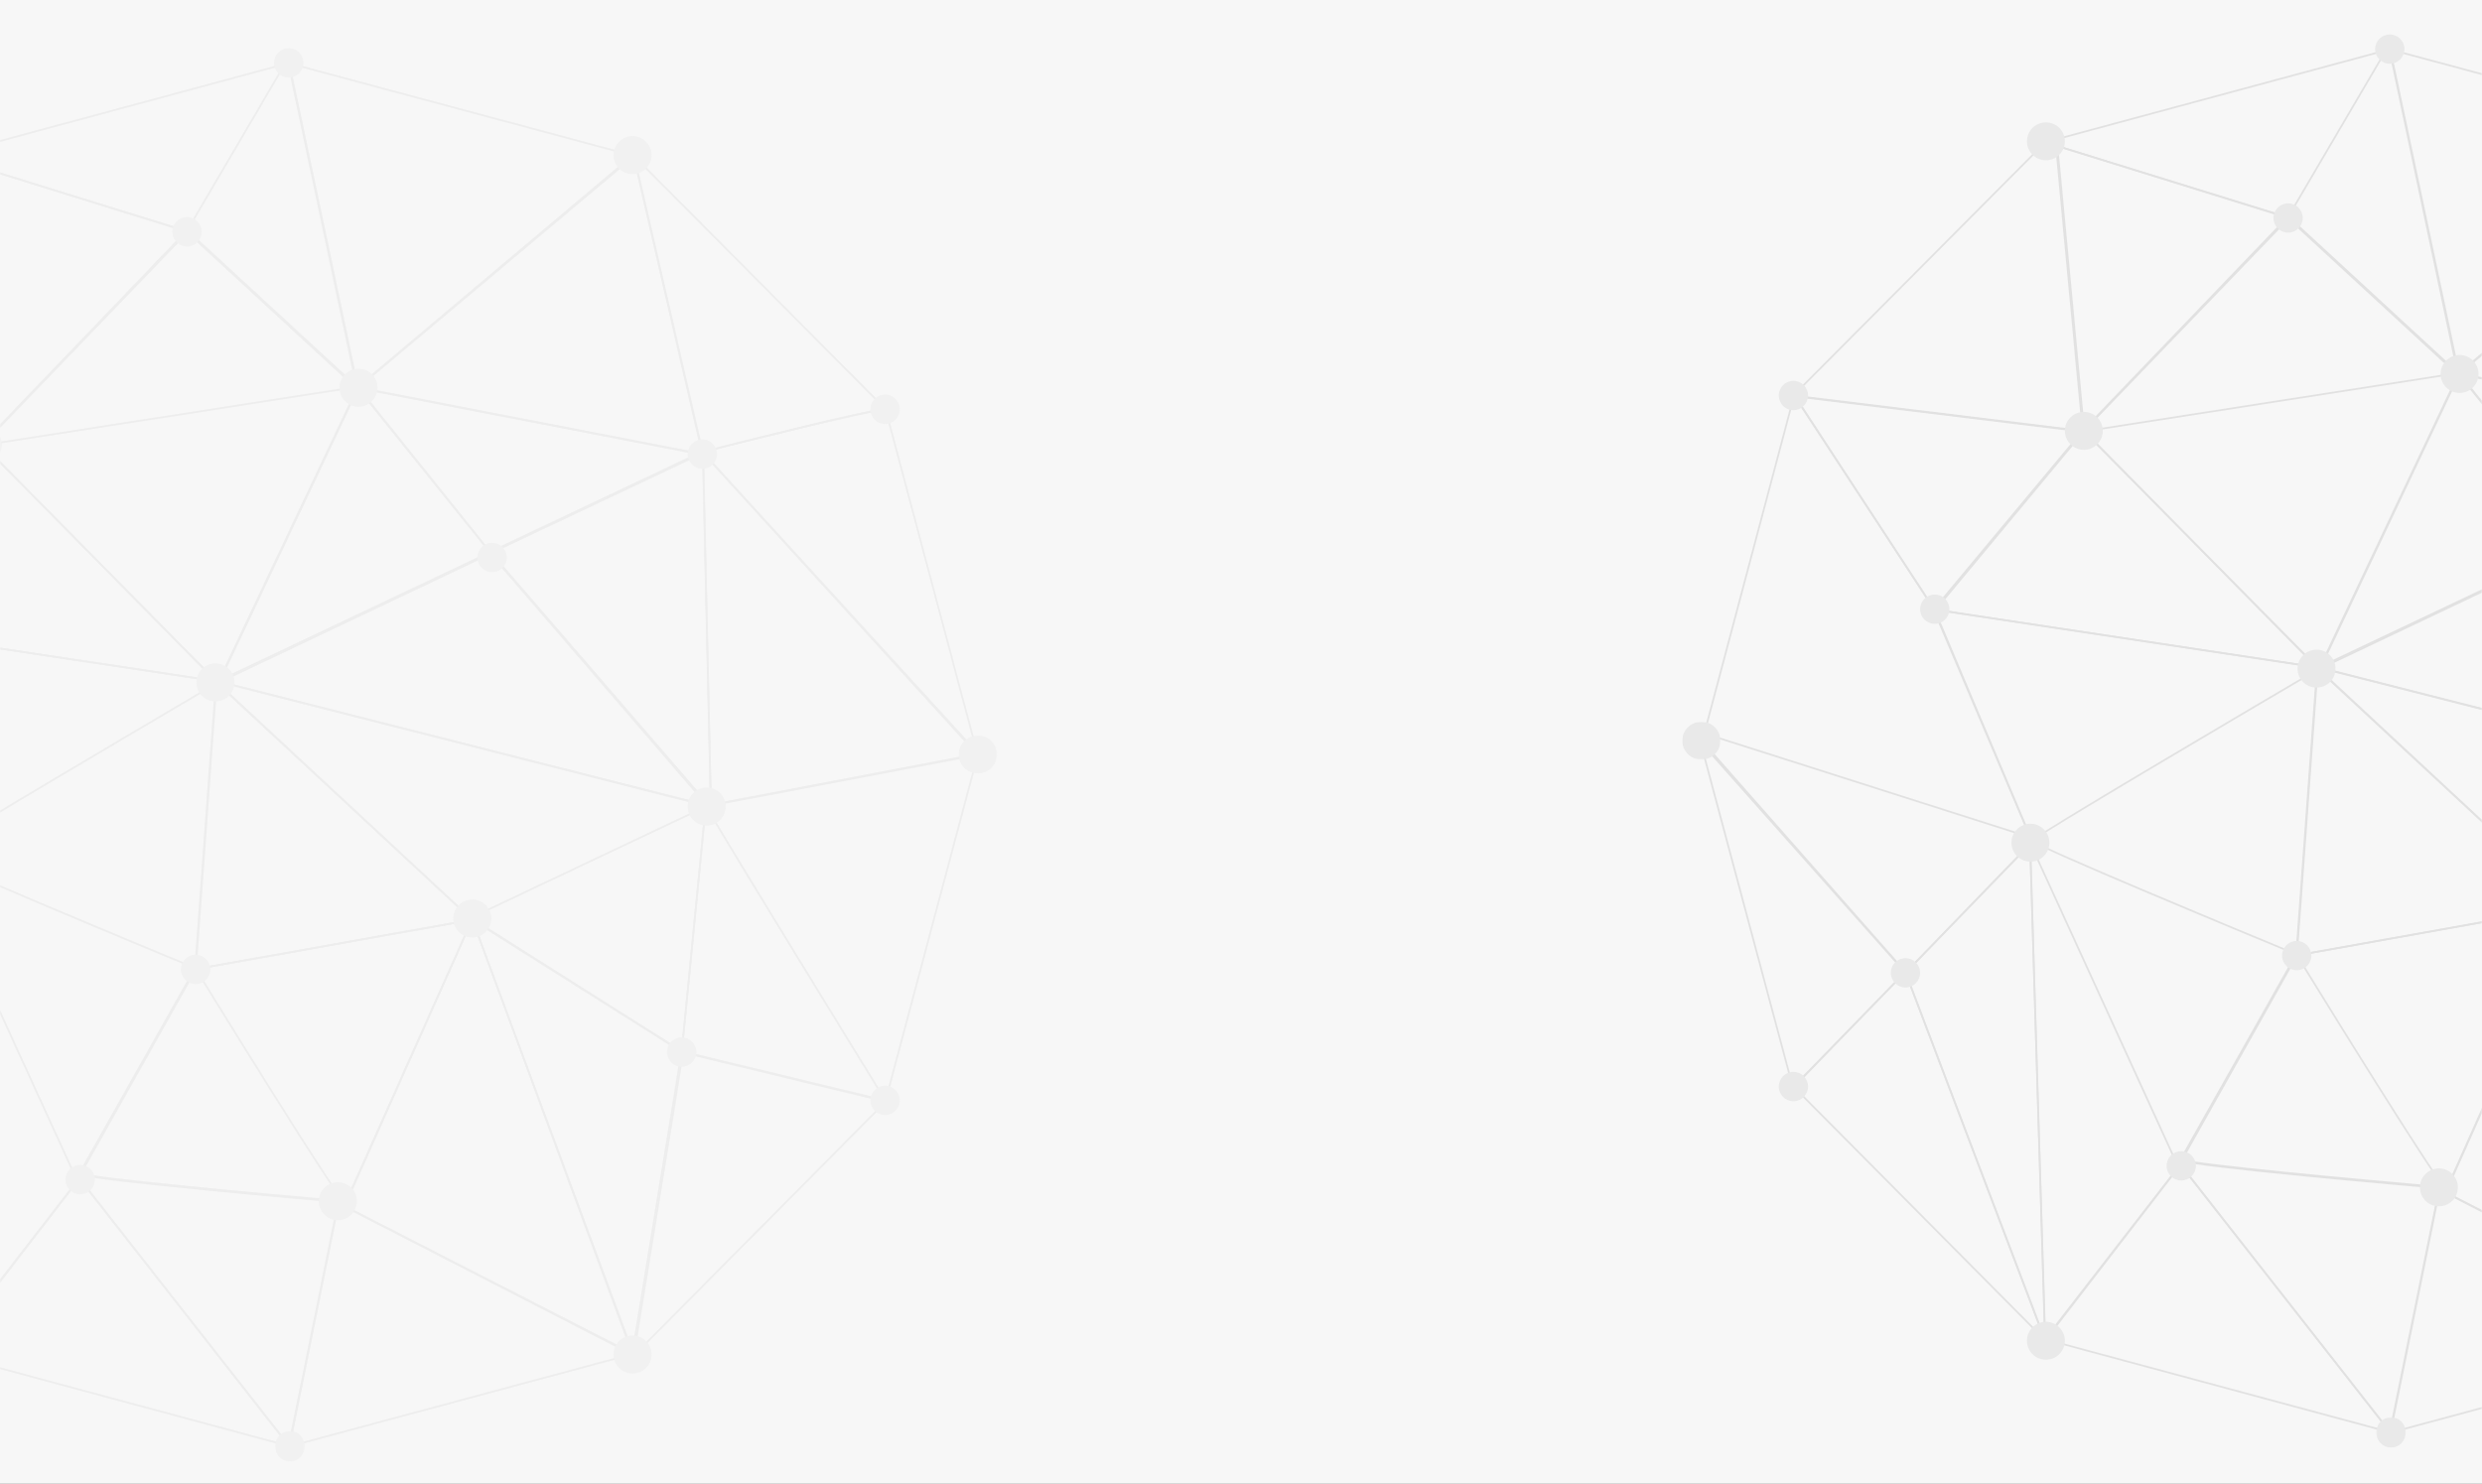 <svg xmlns="http://www.w3.org/2000/svg" xmlns:xlink="http://www.w3.org/1999/xlink" width="1440" height="861" viewBox="0 0 1440 861">
    <rect x="0" y="0" width="1440" height="861" fill="#333333" stroke="none"/>
    <defs>
        <path id="j3j188f83a" d="M0 0H1440V861H0z"/>
        <path id="wgohtakofc" d="M0 0.805L22.192 0.805 22.192 22.78 0 22.78z"/>
        <path id="ykv33j9b8e" d="M0.613 0.382L17.8 0.382 17.8 18 0.613 18z"/>
        <path id="963rq6508g" d="M0.23 0.805L22.407 0.805 22.407 22.779 0.23 22.779z"/>
        <path id="4hxy4qks7i" d="M0.613 0.382L17.8 0.382 17.8 18 0.613 18z"/>
    </defs>
    <g fill="none" fill-rule="evenodd">
        <g>
            <g transform="translate(0 -2090) translate(0 2090)">
                <mask id="zas85vxm0b" fill="#fff">
                    <use xlink:href="#j3j188f83a"/>
                </mask>
                <use fill="#F7F7F7" xlink:href="#j3j188f83a"/>
                <g mask="url(#zas85vxm0b)" opacity=".161">
                    <g>
                        <path fill="#727171" d="M450.95 196.103L609.821 62.706 411.372 9.441l39.577 186.662zM612 62.223l-.753.631L450.277 198l-.175-.843L410 8l202 54.224z" transform="translate(976 20)"/>
                        <path fill="#727171" d="M648.74 234.93l1.064-.504-.042-.128v-.007L610.169 62.863 451.325 196.685 648.74 234.93zm2.26.074l-2.125.996-.16-.027L449 197.283l.833-.694L610.773 61l.203.812 39.942 172.924v.007l.082.261z" transform="translate(976 20)"/>
                        <path fill="#727171" d="M351.92 106.213l97.404 89.842-39.385-186.77-192.826 52.05.267 2.771 133.642 41.588 54.573-92.98.885.517-54.56 92.982zM451 199l-1.18-1.09-98.812-91.14-134.593-41.883-.415-4.33.43-.108L410.716 8l.134.532L451 199z" transform="translate(976 20)"/>
                        <path fill="#727171" d="M233.51 228.671l117.61-122.09-132.96-41.142 15.35 163.232zM353 106.093L232.706 231l-.107-1.117L217 64l.732.234L353 106.094z" transform="translate(976 20)"/>
                        <path fill="#727171" d="M146.96 333.273l220.14 33.248-134.53-135.994-85.61 102.746zM370 368l-1.53-.234L145 334.023l.583-.696L232.51 229l.402.402L370 368z" transform="translate(976 20)"/>
                        <path fill="#727171" d="M447.927 197.35l-212.079 33.076-.174-1.013 212.091-33.085.162 1.022zm-214.479 32.29l135.75 137.903.135-.237 80.523-170.348-98.257-90.507L233.45 229.64zm136.313 138.412l147.333 137.084 121.033 76.374 13.7-140.61-132.614 62.813-.442-.927 133.03-62.999-282.04-71.735zM638.985 583l-.723-.175-.054-.026-121.755-76.844-148.366-138.05L232 229.648l.355-.363L351.56 105l.36.35 99.17 91.368-.147.342L370.5 367.186 654 439.264l-.014 1.007-1.086.2L638.985 583z" transform="translate(976 20)"/>
                        <path fill="#727171" d="M371.001 367.153L651.923 438.5 526.92 293.261l-155.92 73.892zM654 439.343l-.362.657-.389-.094L368 367.45l1.259-.61L527.189 292l.268.296L654 439.344z" transform="translate(976 20)"/>
                        <path fill="#727171" d="M527.378 291.78l119.337-56.474-195.17-37.752 75.833 94.227zM650 234.894l-1.434.676L527.218 293l-.363-.255L449 196l201 38.893z" transform="translate(976 20)"/>
                        <path fill="#727171" d="M371.16 366.826l155.907-74.02-76.102-94.869-79.806 168.889zM529 293.041l-.886.424L369 369l81.722-173 .538.646 76.988 95.951.752.444z" transform="translate(976 20)"/>
                        <path fill="#727171" d="M211.01 755.608l77.924-100.649.403.51L410.36 809.601l28.419-140.336c-11.107-.965-138.725-12.08-149.374-15.822l-.028.042-.443-.241h-.026c-.161-.122-.483-.31-.483-.685h.335l-.027-.027 66.804-118.547c-13.593-5.593-53.078-21.95-88.238-36.833-.029 0-.029-.025-.042-.025-32.696-13.836-61.631-26.44-62.505-27.982 0-.013-.013-.025-.025-.039l-.062-.214.195-.39.18-.108.229.484.384-.202c2.604 3.004 108.597 47.168 150.152 64.316l11.847-163.31c-55.536 32.641-159.724 94.222-162.013 96.983l-.37-.254v.548h-.309l-.356-.508.155-.296c1.633-2.814 140.503-84.505 161.977-97.13.363-.213.699-.414 1.008-.59l.055-.71-221.14-33.431 55.568 131.031.12 3.674 83.82 183.332-.939.442-82.805-181.12 8.588 283.955zM410.912 812L288.934 656.635l-78.856 101.883-.048-1.448-8.816-291.64L145 333l.9.134 222.987 33.72-.029.475L356.8 533.407l.201.068-.228.415-.027.59-.242-.094-66.602 118.16c8.838 2.99 100.97 11.53 149.522 15.754l.577.039-.092.563L410.91 812z" transform="translate(976 20)"/>
                        <path fill="#727171" d="M411.54 810.566l196.634-52.91-166-85.326.188-.442 73.679-165.535-158.575 28.371c28.142 45.833 81.707 131.952 85.485 134.134 0 0-.026-.012-.107-.012v1.032c-.147 0-.254-.053-.403-.135-4.823-2.787-78.57-122.635-85.792-134.376l-66.242 117.732c8.818 2.989 100.749 11.526 149.194 15.747l.576.04-.093.563-28.544 141.117zm199.46-52.6L410.2 812l.16-.817 28.597-141.372c-11.283-.965-143.243-12.505-149.515-16.014l-.442-.268.241-.444 66.791-118.736-.241-.388.51-.081.294-.537.282.43L517.784 505l-.39.872-73.893 165.989L611 757.966z" transform="translate(976 20)"/>
                        <path fill="#727171" d="M443.33 671.52l166.206 85.167-92.618-249.928-73.587 164.761zM611 757.691l-1.156.309-.175-.092L442 671.989l.189-.442L517.026 504l.416 1.193L611 757.69zM13.422 405.26l187.766 59.84-55.238-130.893-80.77-123.714L13.422 405.26zM129.75 543.482l71.925-74.31-.08-2.86-188.44-60.059-1.018 3.788L129.75 543.482zm72.969-73.759l-.308.08.055.041L129.716 545l-.368-.43L11 410.325l.074-.283L64.773 208l.636.962 81.443 124.763 55.626 131.807.12.027v.269l.402.94-.368-.109.087 3.064zM212.828 62.33l3.974 1.206-.216-2.202-3.758.996zM218 65l-9-2.738L217.536 60l.464 5z" transform="translate(976 20)"/>
                        <path fill="#727171" d="M65.23 209.432l166.627 20.383-15.446-164.891-5.655-1.756L65.23 209.432zM233 231l-.625-.082L63 210.206 210.468 62l6.91 2.143.027.336L233 231zM130.186 544.558l79.69 210.199-8.543-283.748-71.147 73.55zM211 757.785l-.998.215L129 544.305 201.873 469l.48 1.127L211 757.785z" transform="translate(976 20)"/>
                        <path fill="#727171" d="M211.765 756.972l197.539 53.2-120.162-153.493-77.377 100.293zM412 812l-202-54.45.457-.605L289.142 655 412 812zM64.466 609.975l64.12-65.8L11.563 412.32l52.904 197.655zM130 544.2L63.934 612l-.234-.886L10 410.482l.888-.482L130 544.2z" transform="translate(976 20)"/>
                        <path fill="#727171" d="M65.444 610.718l143.737 144.826-79.943-210.68-63.794 65.854zM211 757.45l-.837.551L64 610.732l.354-.363L129.624 543l.289.738L211 757.45zM357.125 533.755l158.635-28.37-146.704-136.177-11.93 164.547zM518 506.056l-1.033.175L356 535l.04-.644L368.17 367 518 506.056zM146.686 333.277L232.01 230.56 66.065 210.287l80.62 122.99zM234 229.764L146.584 335l-.381-.57L64 209l170 20.764z" transform="translate(976 20)"/>
                        <path fill="#9FA0A0" d="M402 8.493C402 3.81 405.795 0 410.495 0 415.192 0 419 3.81 419 8.493c0 4.69-3.808 8.507-8.505 8.507-4.7 0-8.495-3.817-8.495-8.507M200 62.01c0-6.083 4.928-11.01 11.003-11.01 6.077 0 11.004 4.92 10.997 10.997C222.007 68.07 217.08 73 211.003 73 204.928 73 200 68.071 200 62.01M56 209.498c0-4.698 3.796-8.51 8.493-8.498 4.704-.012 8.507 3.8 8.507 8.498 0 4.697-3.81 8.502-8.5 8.502-4.704 0-8.5-3.805-8.5-8.502M56 610.494c0-4.676 3.796-8.494 8.5-8.494 4.697 0 8.5 3.805 8.5 8.494 0 4.69-3.803 8.506-8.507 8.506-4.697 0-8.493-3.817-8.493-8.506" transform="translate(976 20)"/>
                        <g transform="translate(976 20) translate(0 398)">
                            <mask id="5ub79b91pd" fill="#fff">
                                <use xlink:href="#wgohtakofc"/>
                            </mask>
                            <path fill="#9FA0A0" d="M0 11.786C.007 5.722 4.976.805 11.103.805c6.12 0 11.09 4.917 11.09 10.981 0 6.078-4.97 10.994-11.09 10.994C4.97 22.78-.007 17.864 0 11.786" mask="url(#5ub79b91pd)"/>
                        </g>
                        <path fill="#9FA0A0" d="M200 758c0-6.06 4.927-11 11-11 6.074 0 10.993 4.94 11 11 0 6.089-4.926 11-10.993 11-6.08 0-11.007-4.911-11.007-11" transform="translate(976 20)"/>
                        <g transform="translate(976 20) translate(402 802)">
                            <mask id="oufy48iv4f" fill="#fff">
                                <use xlink:href="#ykv33j9b8e"/>
                            </mask>
                            <path fill="#9FA0A0" d="M.613 9.184C.613 4.324 4.45.382 9.186.382c4.764 0 8.614 3.942 8.614 8.802C17.8 14.03 13.95 18 9.2 18S.614 14.03.614 9.184" mask="url(#oufy48iv4f)"/>
                        </g>
                        <path fill="#9FA0A0" d="M357 368c0-6.086 4.92-11 11.007-11 6.073 0 10.993 4.914 10.993 11 0 6.078-4.92 11-11.019 11-6.061 0-10.981-4.922-10.981-11M348 534.507c0-4.703 3.816-8.507 8.492-8.507 4.706 0 8.508 3.804 8.508 8.507 0 4.69-3.802 8.493-8.508 8.493-4.676 0-8.492-3.803-8.492-8.493M428 669.006c.013-6.092 4.93-11.006 10.987-11.006 6.096 0 11.013 4.914 11.013 11.006 0 6.078-4.917 10.994-11.013 10.994-6.07 0-10.987-4.916-10.987-10.994M281 656.493c0-4.688 3.806-8.493 8.5-8.493 4.68 0 8.5 3.805 8.5 8.493 0 4.703-3.806 8.507-8.5 8.507s-8.5-3.804-8.5-8.507M191 468.987c0-6.075 4.919-10.987 10.993-10.987 6.087 0 11 4.912 11.007 10.987 0 6.073-4.92 11.013-10.994 11.013-6.087-.027-11.006-4.94-11.006-11.013M138 333.503c0-4.694 3.812-8.503 8.505-8.503 4.683 0 8.487 3.802 8.495 8.503-.008 4.693-3.8 8.497-8.507 8.497-4.68 0-8.493-3.804-8.493-8.497M222 229.987c0-6.065 4.913-10.999 11-10.987 6.08-.012 11 4.917 11 10.993 0 6.078-4.932 11.007-11 11.007-6.073 0-11-4.929-11-11.013M440 197.006c0-6.085 4.93-11.013 11.012-11.006 6.058-.007 10.988 4.914 10.988 11 0 6.078-4.93 11-10.988 11-6.095 0-11.012-4.922-11.012-10.994M343 106.497c.027-4.684 3.804-8.504 8.507-8.497 4.69 0 8.493 3.806 8.493 8.497 0 4.697-3.802 8.503-8.493 8.503-4.703.007-8.48-3.806-8.507-8.503M121 544.511c0-4.711 3.808-8.511 8.51-8.511 4.689 0 8.49 3.8 8.49 8.511-.007 4.687-3.801 8.489-8.496 8.489-4.696 0-8.504-3.802-8.504-8.489" transform="translate(976 20)"/>
                    </g>
                </g>
                <g mask="url(#zas85vxm0b)" opacity=".077">
                    <g>
                        <path fill="#727171" d="M609.673 760L609.02 757.382 609.98 757 609.92 757.924zM655.903 438.74l154.08-29.215-158.626-173.588 4.546 202.804zM812 410.185l-.914.173L654.895 440l-.029-.615-4.53-203.521-.336-1.407.98-.457.284.282L812 410.184z" transform="translate(-243 28)"/>
                        <path fill="#727171" d="M654.605 438.876l.335-.068-4.494-202.502-1.263-.242-120.505 56.945 125.927 145.867zm1.395.762l-1.798.362-.215-.228L527 292.653l.631-.294L649.05 235l2.401.462.015.414L656 439.638zM450.95 196.103L609.821 62.706 411.372 9.441l39.577 186.662zM612 62.223l-.753.631L450.277 198l-.175-.843L410 8l202 54.224z" transform="translate(-243 28)"/>
                        <path fill="#727171" d="M655 441L653 440.334 653.366 439.426 654.967 439zM651 234.329L649.646 235 649 232z" transform="translate(-243 28)"/>
                        <path fill="#727171" d="M648.74 234.93l1.064-.504-.042-.128v-.007L610.169 62.863 451.325 196.685 648.74 234.93zm2.26.074l-2.125.996-.16-.027L449 197.283l.833-.694L610.773 61l.203.812 39.942 172.924v.007l.082.261z" transform="translate(-243 28)"/>
                        <path fill="#727171" d="M653 233.87l-2.87 1.13-1.13-1.028.551-.296c.116-.053.116-.053 3.087-.676l.362.87zM351.92 106.213l97.404 89.842-39.385-186.77-192.826 52.05.267 2.771 133.642 41.588 54.573-92.98.885.517-54.56 92.982zM451 199l-1.18-1.09-98.812-91.14-134.593-41.883-.415-4.33.43-.108L410.716 8l.134.532L451 199z" transform="translate(-243 28)"/>
                        <path fill="#727171" d="M233.51 228.671l117.61-122.09-132.96-41.142 15.35 163.232zM353 106.093L232.706 231l-.107-1.117L217 64l.732.234L353 106.094zM651 237L647 236.035 650.447 234z" transform="translate(-243 28)"/>
                        <path fill="#727171" d="M146.96 333.273l220.14 33.248-134.53-135.994-85.61 102.746zM370 368l-1.53-.234L145 334.023l.583-.696L232.51 229l.402.402L370 368z" transform="translate(-243 28)"/>
                        <path fill="#727171" d="M447.927 197.35l-212.079 33.076-.174-1.013 212.091-33.085.162 1.022zm-214.479 32.29l135.75 137.903.135-.237 80.523-170.348-98.257-90.507L233.45 229.64zm136.313 138.412l147.333 137.084 121.033 76.374 13.7-140.61-132.614 62.813-.442-.927 133.03-62.999-282.04-71.735zM638.985 583l-.723-.175-.054-.026-121.755-76.844-148.366-138.05L232 229.648l.355-.363L351.56 105l.36.35 99.17 91.368-.147.342L370.5 367.186 654 439.264l-.014 1.007-1.086.2L638.985 583z" transform="translate(-243 28)"/>
                        <path fill="#727171" d="M371.001 367.153L651.923 438.5 526.92 293.261l-155.92 73.892zM654 439.343l-.362.657-.389-.094L368 367.45l1.259-.61L527.189 292l.268.296L654 439.344z" transform="translate(-243 28)"/>
                        <path fill="#727171" d="M527.378 291.78l119.337-56.474-195.17-37.752 75.833 94.227zM650 234.894l-1.434.676L527.218 293l-.363-.255L449 196l201 38.893z" transform="translate(-243 28)"/>
                        <path fill="#727171" d="M371.16 366.826l155.907-74.02-76.102-94.869-79.806 168.889zM529 293.041l-.886.424L369 369l81.722-173 .538.646 76.988 95.951.752.444z" transform="translate(-243 28)"/>
                        <path fill="#727171" d="M211.01 755.608l77.924-100.649.403.51L410.36 809.601l28.419-140.336c-11.107-.965-138.725-12.08-149.374-15.822l-.028.042-.443-.241h-.026c-.161-.122-.483-.31-.483-.685h.335l-.027-.027 66.804-118.547c-13.593-5.593-53.078-21.95-88.238-36.833-.029 0-.029-.025-.042-.025-32.696-13.836-61.631-26.44-62.505-27.982 0-.013-.013-.025-.025-.039l-.062-.214.195-.39.18-.108.229.484.384-.202c2.604 3.004 108.597 47.168 150.152 64.316l11.847-163.31c-55.536 32.641-159.724 94.222-162.013 96.983l-.37-.254v.548h-.309l-.356-.508.155-.296c1.633-2.814 140.503-84.505 161.977-97.13.363-.213.699-.414 1.008-.59l.055-.71-221.14-33.431 55.568 131.031.12 3.674 83.82 183.332-.939.442-82.805-181.12 8.588 283.955zM410.912 812L288.934 656.635l-78.856 101.883-.048-1.448-8.816-291.64L145 333l.9.134 222.987 33.72-.029.475L356.8 533.407l.201.068-.228.415-.027.59-.242-.094-66.602 118.16c8.838 2.99 100.97 11.53 149.522 15.754l.577.039-.092.563L410.91 812z" transform="translate(-243 28)"/>
                        <path fill="#727171" d="M411.54 810.566l196.634-52.91-166-85.326.188-.442 73.679-165.535-158.575 28.371c28.142 45.833 81.707 131.952 85.485 134.134 0 0-.026-.012-.107-.012v1.032c-.147 0-.254-.053-.403-.135-4.823-2.787-78.57-122.635-85.792-134.376l-66.242 117.732c8.818 2.989 100.749 11.526 149.194 15.747l.576.04-.093.563-28.544 141.117zm199.46-52.6L410.2 812l.16-.817 28.597-141.372c-11.283-.965-143.243-12.505-149.515-16.014l-.442-.268.241-.444 66.791-118.736-.241-.388.51-.081.294-.537.282.43L517.784 505l-.39.872-73.893 165.989L611 757.966z" transform="translate(-243 28)"/>
                        <path fill="#727171" d="M517.992 506.481l91.728 248.986 28.236-173.217-119.964-75.769zm92.41 251.278l-.842.241-.174-.457L516 504l122.612 77.473.361.08.027.47-.081.736-28.517 175z" transform="translate(-243 28)"/>
                        <path fill="#727171" d="M443.33 671.52l166.206 85.167-92.618-249.928-73.587 164.761zM611 757.691l-1.156.309-.175-.092L442 671.989l.189-.442L517.026 504l.416 1.193L611 757.69z" transform="translate(-243 28)"/>
                        <path fill="#727171" d="M611.337 757.2l144.629-145.756-116.32-28.155-.012.16-28.297 173.752zM758 610.88L611.337 758.664 610 759l.133-.766L638.75 582l.562.148L758 610.879z" transform="translate(-243 28)"/>
                        <path fill="#727171" d="M654.158 441.26c3.156 6.468 67.609 111.586 102.423 168.158l53.103-199.221L655.5 439.579l.026.727-1.652-.403-.952.174-13.821 141.681 116.59 28.146c-4.23-6.819-27.88-45.277-51.196-83.374-51.049-83.44-51.655-85.201-51.426-85.672.013 0 .013-.015.013-.029l.19-.281.348.013-.081.539.497-.095c.04.04.066.12.12.256zm103.724 170.244l-.724-.175-.202.671-.511-.846L638 582.551l.042-.443 13.94-142.89 2.043-.35.428.12v-.242l.43-.08L810.463 409l.537.297-.107.389-53.546 200.943.535.875zM653.069 233.036c15.356-3.886 90.072-22.685 102.565-24.085L611.818 64.29l39.083 169.3c.389-.106 1.045-.273 2.168-.555zM758 209.896h-1.218c-7.663.014-87.555 20.097-103.472 24.139-1.647.408-2.609.656-2.65.676l-.6.289-.056-.67L610 61l148 148.895z" transform="translate(-243 28)"/>
                        <path fill="#727171" d="M651.685 234.925l157.468 173.1-52.748-197.98c-9.66.583-87.405 20.15-103.126 24.117l-1.594.763zM811 411l-1.178-.722L650 234.583l2.917-1.386C669 229.13 748.992 209.007 756.792 209h.39l.094.38L811 411zM211.765 756.972l197.539 53.2-120.162-153.493-77.377 100.293zM412 812l-202-54.45.457-.605L289.142 655 412 812zM357.125 533.755l158.635-28.37-146.704-136.177-11.93 164.547zM518 506.056l-1.033.175L356 535l.04-.644L368.17 367 518 506.056z" transform="translate(-243 28)"/>
                        <path fill="#9FA0A0" d="M599 757.994c0-6.066 4.934-10.994 10.98-10.994 6.1 0 11.02 4.928 11.02 10.994.015 6.078-4.92 11.006-11.02 11.006-6.046 0-10.98-4.928-10.98-11.006M748 610.499c0-4.692 3.808-8.499 8.505-8.499 4.687 0 8.508 3.807 8.495 8.499 0 4.693-3.808 8.501-8.495 8.501-4.722 0-8.505-3.808-8.505-8.501" transform="translate(-243 28)"/>
                        <g transform="translate(-243 28) translate(799 398)">
                            <mask id="ay0joun3lh" fill="#fff">
                                <use xlink:href="#963rq6508g"/>
                            </mask>
                            <path fill="#9FA0A0" d="M.23 11.8C.23 5.721 5.192.82 11.306.804c6.125 0 11.103 4.917 11.103 10.98 0 6.078-4.978 10.994-11.103 10.994C5.192 22.78.23 17.863.23 11.8" mask="url(#ay0joun3lh)"/>
                        </g>
                        <path fill="#9FA0A0" d="M748 209.498c0-4.698 3.808-8.51 8.505-8.498 4.687-.012 8.495 3.8 8.495 8.485 0 4.71-3.808 8.515-8.495 8.515-4.697 0-8.505-3.812-8.505-8.502M599 62.003c0-6.069 4.919-10.996 10.994-11.003 6.072.007 11.006 4.926 11.006 11.003C621 68.08 616.08 73 609.994 73c-6.075.008-11.007-4.913-10.994-10.997M402 8.493C402 3.81 405.795 0 410.495 0 415.192 0 419 3.81 419 8.493c0 4.69-3.808 8.507-8.505 8.507-4.7 0-8.495-3.817-8.495-8.507" transform="translate(-243 28)"/>
                        <g transform="translate(-243 28) translate(402 802)">
                            <mask id="0wc4xmf8zj" fill="#fff">
                                <use xlink:href="#4hxy4qks7i"/>
                            </mask>
                            <path fill="#9FA0A0" d="M.613 9.184C.613 4.324 4.45.382 9.186.382c4.764 0 8.614 3.942 8.614 8.802C17.8 14.03 13.95 18 9.2 18S.614 14.03.614 9.184" mask="url(#0wc4xmf8zj)"/>
                        </g>
                        <path fill="#9FA0A0" d="M357 368c0-6.086 4.92-11 11.007-11 6.073 0 10.993 4.914 10.993 11 0 6.078-4.92 11-11.019 11-6.061 0-10.981-4.922-10.981-11M506 504.994c0-6.065 4.916-10.994 11-10.994 6.068 0 11 4.929 11 10.994-.027 6.092-4.917 11.006-11.027 11.006-6.057 0-10.973-4.914-10.973-11.006M348 534.507c0-4.703 3.816-8.507 8.492-8.507 4.706 0 8.508 3.804 8.508 8.507 0 4.69-3.802 8.493-8.508 8.493-4.676 0-8.492-3.803-8.492-8.493M630 582.506c0-4.701 3.82-8.506 8.5-8.506 4.694 0 8.5 3.805 8.5 8.506 0 4.69-3.82 8.494-8.5 8.494-4.707 0-8.5-3.805-8.5-8.494M642 440c0-6.074 4.917-11 10.985-11 6.098 0 11.015 4.926 11.015 11s-4.917 11-11.015 11c-6.068 0-10.985-4.926-10.985-11M428 669.006c.013-6.092 4.93-11.006 10.987-11.006 6.096 0 11.013 4.914 11.013 11.006 0 6.078-4.917 10.994-11.013 10.994-6.07 0-10.987-4.916-10.987-10.994M281 656.493c0-4.688 3.806-8.493 8.5-8.493 4.68 0 8.5 3.805 8.5 8.493 0 4.703-3.806 8.507-8.5 8.507s-8.5-3.804-8.5-8.507M222 229.987c0-6.065 4.913-10.999 11-10.987 6.08-.012 11 4.917 11 10.993 0 6.078-4.932 11.007-11 11.007-6.073 0-11-4.929-11-11.013M440 197.006c0-6.085 4.93-11.013 11.012-11.006 6.058-.007 10.988 4.914 10.988 11 0 6.078-4.93 11-10.988 11-6.095 0-11.012-4.922-11.012-10.994M642 235.5c0-4.693 3.814-8.5 8.514-8.5 4.674 0 8.46 3.807 8.486 8.5-.027 4.693-3.812 8.5-8.5 8.5-4.686 0-8.487-3.807-8.5-8.5M343 106.497c.027-4.684 3.804-8.504 8.507-8.497 4.69 0 8.493 3.806 8.493 8.497 0 4.697-3.802 8.503-8.493 8.503-4.703.007-8.48-3.806-8.507-8.503M520 295.507c.039-4.702 3.816-8.507 8.507-8.507 4.69 0 8.493 3.805 8.493 8.507 0 4.69-3.804 8.493-8.493 8.493-4.691 0-8.507-3.804-8.507-8.493" transform="translate(-243 28)"/>
                    </g>
                </g>
            </g>
        </g>
    </g>
</svg>
